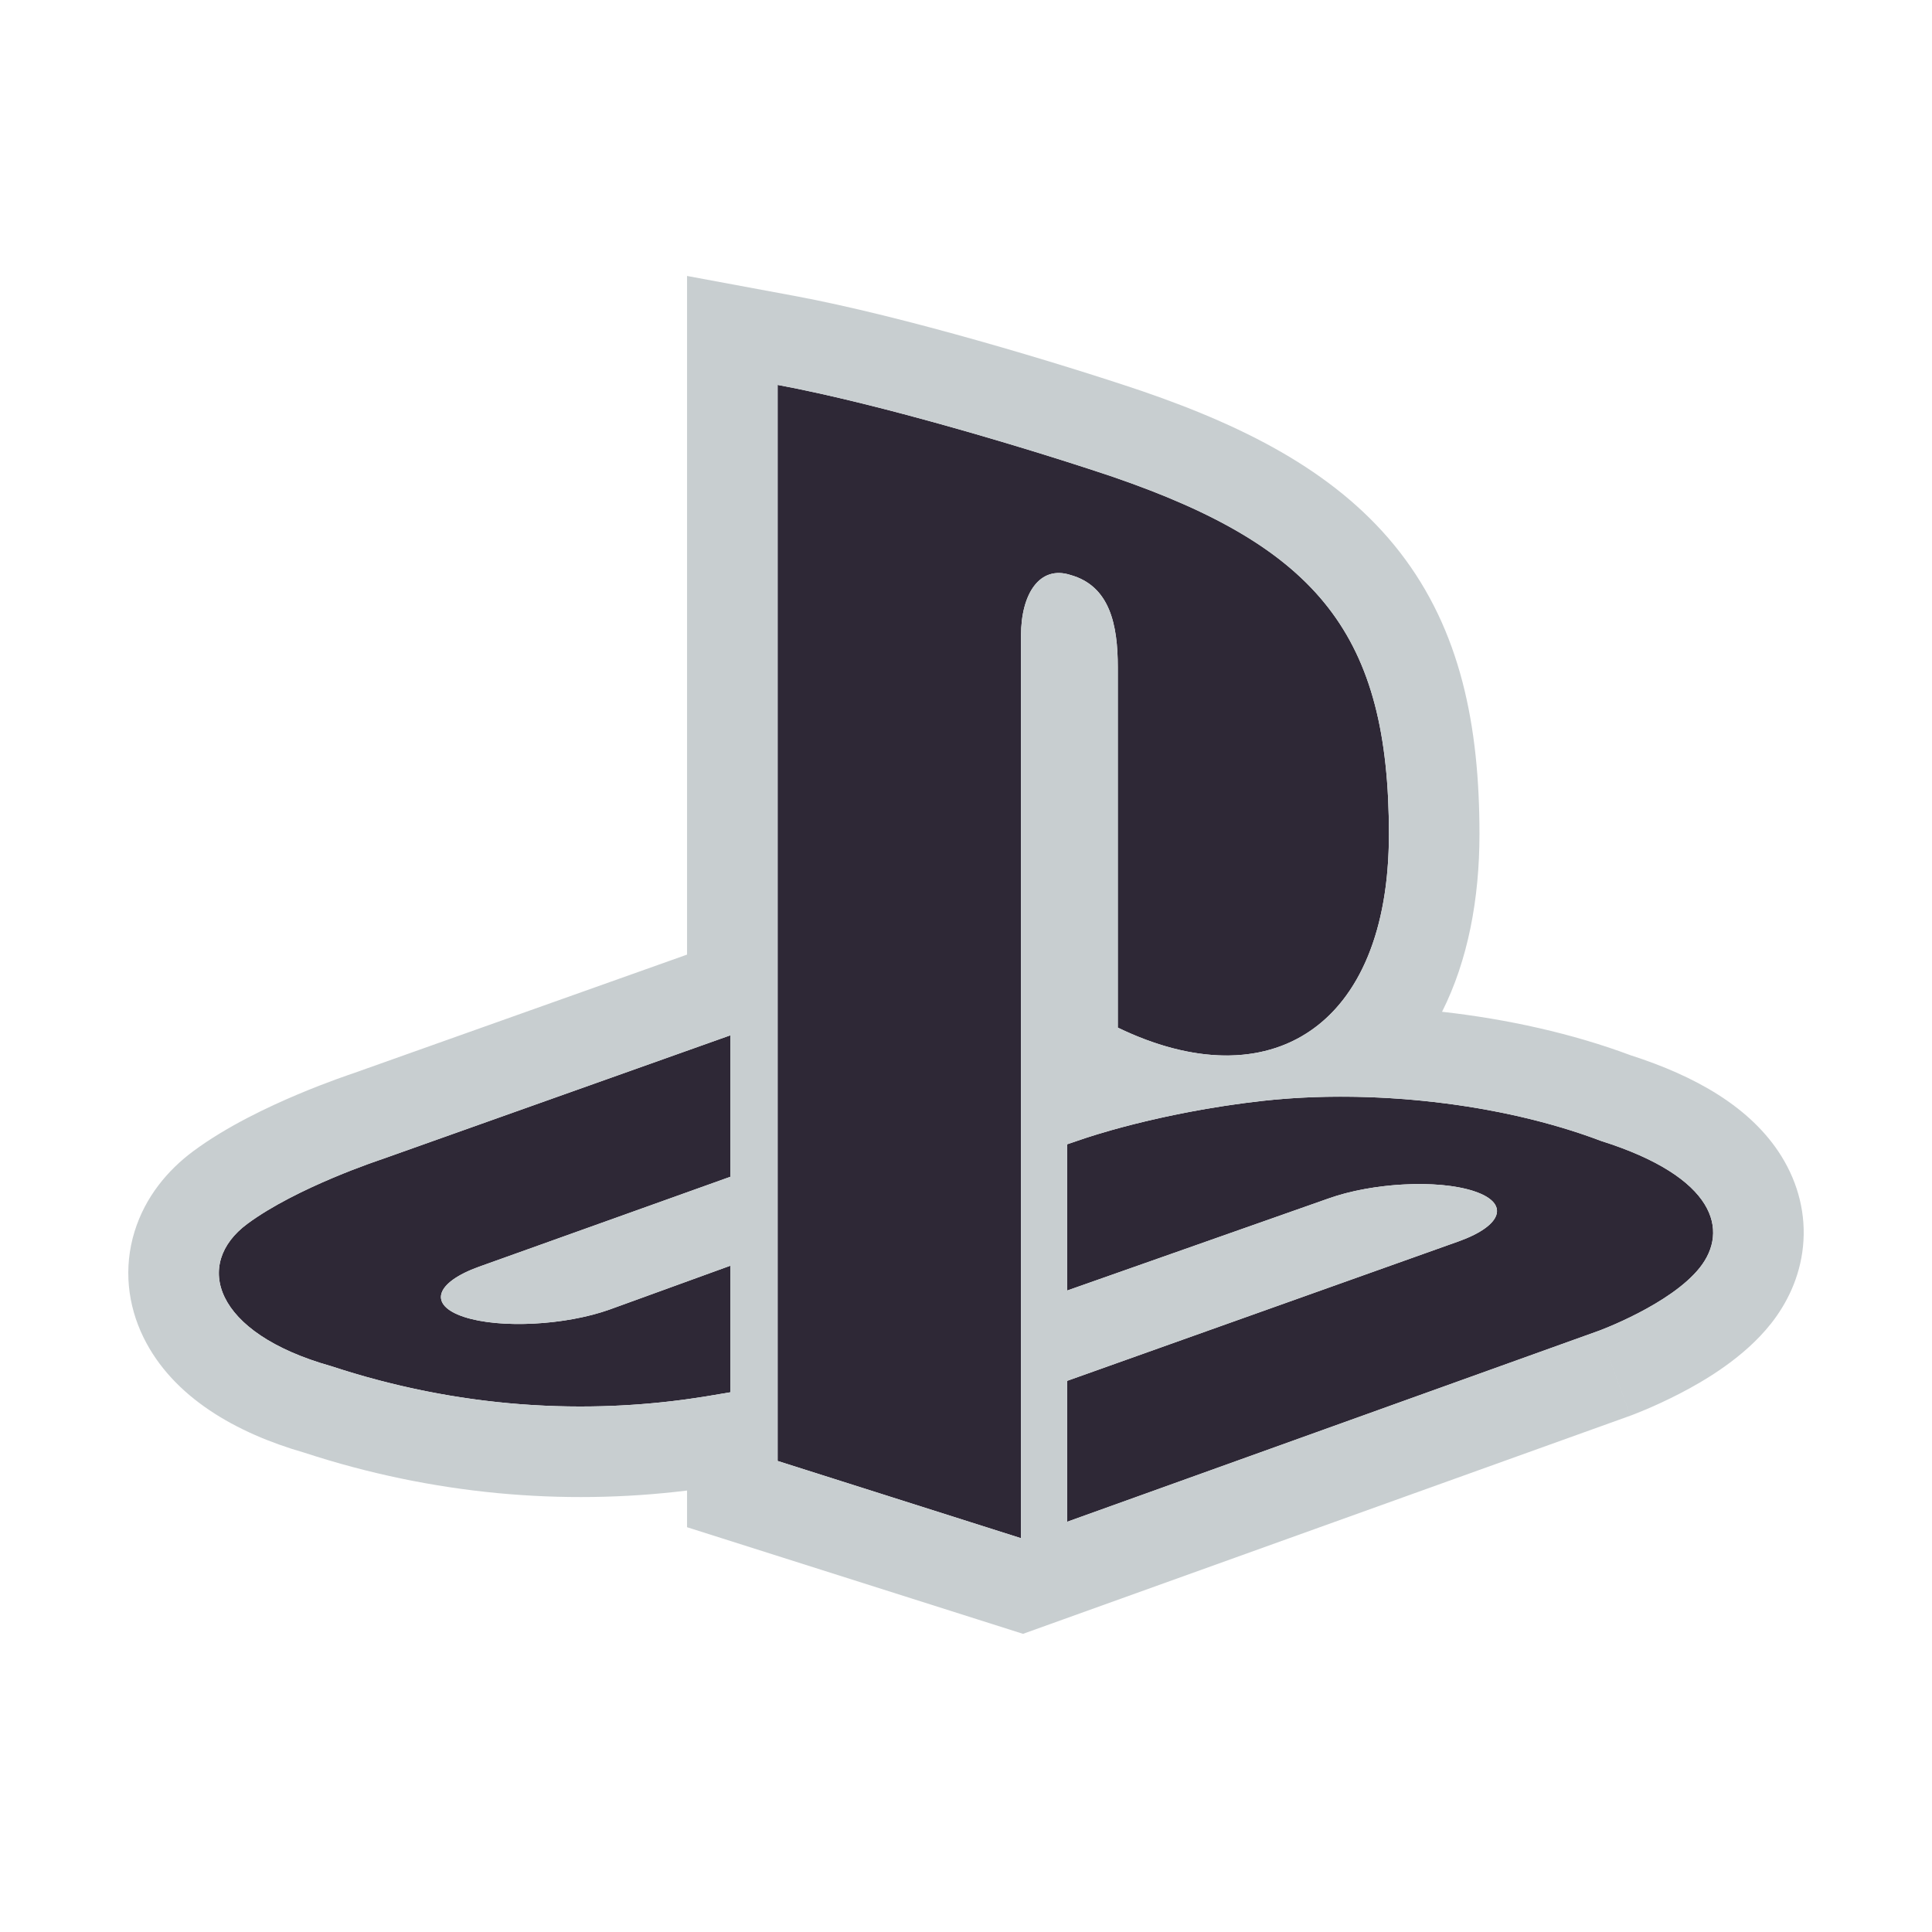 <svg width="128" height="128" viewBox="0 0 128 128" fill="none" xmlns="http://www.w3.org/2000/svg">
<path fill-rule="evenodd" clip-rule="evenodd" d="M112.62 83.981C110.686 86.421 105.948 88.161 105.948 88.161L70.702 100.821V91.485L96.641 82.243C99.584 81.188 100.036 79.697 97.644 78.915C95.255 78.13 90.931 78.355 87.986 79.414L70.702 85.501V75.812L71.698 75.474C71.698 75.474 76.693 73.707 83.715 72.929C90.738 72.155 99.337 73.034 106.087 75.594C113.694 77.997 114.551 81.541 112.62 83.981ZM74.057 68.083V44.207C74.057 41.403 73.54 38.821 70.909 38.09C68.894 37.445 67.644 39.316 67.644 42.118V101.91L51.519 96.792V25.5C58.375 26.773 68.364 29.782 73.733 31.592C87.39 36.28 92.02 42.115 92.02 55.263C92.02 68.078 84.109 72.936 74.057 68.083ZM21.931 90.509C14.121 88.31 12.822 83.727 16.381 81.087C19.671 78.649 25.266 76.814 25.266 76.814L48.386 68.593V77.966L31.749 83.92C28.81 84.975 28.358 86.468 30.746 87.251C33.136 88.033 37.462 87.81 40.406 86.754L48.386 83.857V92.243C47.881 92.332 47.316 92.422 46.794 92.51C38.812 93.814 30.309 93.27 21.931 90.509Z" fill="#2E2836"/>
<path fill-rule="evenodd" clip-rule="evenodd" d="M117.321 87.707L117.324 87.705C118.372 86.381 119.243 84.649 119.453 82.585C119.669 80.46 119.137 78.4 118.031 76.614C115.999 73.333 112.27 71.276 108.057 69.923C104.189 68.475 99.87 67.518 95.54 67.033C97.25 63.635 98.019 59.563 98.019 55.263C98.019 48.046 96.759 41.755 92.736 36.574C88.799 31.506 82.894 28.392 75.682 25.916L75.666 25.911L75.65 25.905C70.195 24.067 59.89 20.951 52.614 19.6L45.519 18.283V63.245L23.312 71.141L23.291 71.147C23.235 71.166 23.159 71.192 23.064 71.225C22.874 71.29 22.608 71.384 22.284 71.502C21.637 71.738 20.74 72.08 19.725 72.508C17.799 73.32 15.043 74.61 12.809 76.266L12.807 76.267C11.126 77.513 9.624 79.287 8.913 81.6C8.178 83.992 8.452 86.451 9.503 88.599C11.447 92.573 15.661 94.953 20.174 96.247C28.669 99.027 37.302 99.764 45.519 98.752V101.182L64.702 107.27L67.778 108.246L73.644 106.139L107.996 93.8L108.017 93.793L105.948 88.161L70.702 100.821V91.484L96.64 82.242C98.724 81.496 99.559 80.531 99.021 79.753C98.798 79.432 98.342 79.143 97.643 78.914C96.987 78.699 96.184 78.559 95.304 78.492L95.297 78.492C94.723 78.448 94.116 78.436 93.496 78.454C92.626 78.478 91.729 78.561 90.857 78.7C89.837 78.863 88.852 79.102 87.985 79.413L70.702 85.501V75.811L71.698 75.474C71.698 75.474 72.399 75.226 73.644 74.875C73.859 74.814 74.091 74.75 74.338 74.684C76.477 74.112 79.777 73.365 83.715 72.928C85.871 72.691 88.176 72.609 90.53 72.684C90.67 72.689 90.811 72.694 90.952 72.699C93.745 72.81 96.6 73.14 99.352 73.691L99.359 73.693C100.155 73.852 100.942 74.03 101.716 74.227C103.231 74.611 104.698 75.067 106.087 75.593C113.694 77.997 114.551 81.541 112.619 83.981C110.686 86.42 105.948 88.161 105.948 88.161C108.017 93.793 108.018 93.792 108.018 93.792L108.02 93.791L108.034 93.786L108.059 93.777L108.129 93.751L108.212 93.719C108.252 93.704 108.298 93.686 108.348 93.666C108.526 93.596 108.77 93.498 109.062 93.374C109.641 93.128 110.439 92.769 111.322 92.311C112.868 91.509 115.517 89.984 117.321 87.707ZM88.636 66.658C90.771 64.189 92.019 60.353 92.019 55.263C92.019 42.115 87.389 36.28 73.733 31.591C69.794 30.263 63.369 28.29 57.519 26.831C55.394 26.301 53.345 25.839 51.519 25.5V96.791L67.644 101.909V42.117C67.644 39.315 68.894 37.444 70.909 38.09C73.54 38.821 74.057 41.402 74.057 44.206V68.082C74.286 68.193 74.513 68.298 74.739 68.398C77.905 69.802 80.841 70.227 83.361 69.73L83.363 69.729C85.437 69.32 87.229 68.285 88.636 66.658ZM73.675 41.728C73.675 41.728 73.673 41.744 73.665 41.774C73.67 41.742 73.675 41.728 73.675 41.728ZM40.406 86.753C39.952 86.916 39.465 87.059 38.958 87.182C37.671 87.493 36.251 87.672 34.897 87.71C34.276 87.727 33.669 87.715 33.095 87.672L33.091 87.671C32.209 87.605 31.404 87.466 30.746 87.25C29.942 86.987 29.46 86.643 29.286 86.262C28.944 85.512 29.799 84.619 31.748 83.92L48.386 77.965V68.593L25.266 76.814C25.266 76.814 19.671 78.649 16.381 81.087C12.822 83.726 14.121 88.309 21.931 90.508C23.428 91.002 24.929 91.424 26.43 91.778C27.314 91.987 28.197 92.171 29.08 92.332L29.082 92.332C32.639 92.982 36.186 93.252 39.673 93.17C41.643 93.125 43.595 92.967 45.519 92.702C45.945 92.643 46.37 92.579 46.794 92.51C46.968 92.481 47.146 92.451 47.325 92.421C47.685 92.362 48.049 92.302 48.386 92.242V83.857L40.406 86.753Z" fill="#C8CED0"/>
<path fill-rule="evenodd" clip-rule="evenodd" d="M73.675 41.728C73.675 41.728 73.673 41.744 73.665 41.774C73.67 41.742 73.675 41.728 73.675 41.728Z" fill="#C8CED0"/>
</svg>
